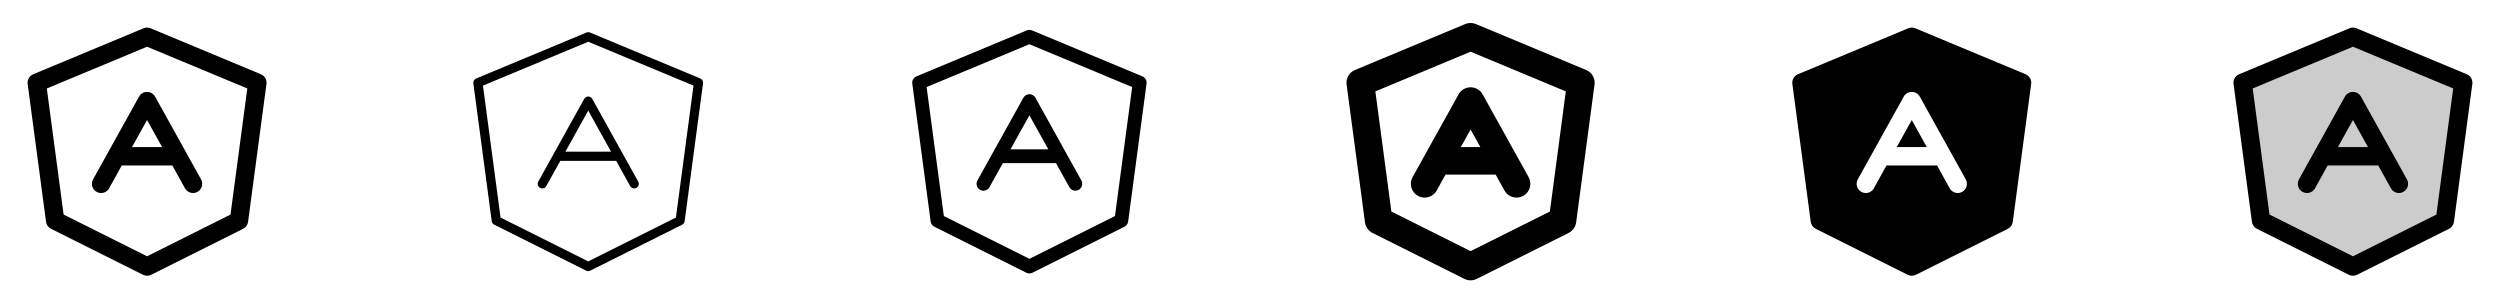 <svg width="272" height="32" viewBox="0 0 272 32" fill="none" xmlns="http://www.w3.org/2000/svg">
<g clip-path="url(#clip0_17_13325)">
<path d="M28.385 8.078L16.385 3.078C16.263 3.026 16.132 3 16 3C15.868 3 15.737 3.026 15.615 3.078L3.615 8.078C3.412 8.162 3.243 8.311 3.133 8.502C3.023 8.693 2.98 8.914 3.009 9.133L5.009 24.133C5.03 24.294 5.091 24.448 5.186 24.581C5.281 24.714 5.407 24.822 5.553 24.895L15.553 29.895C15.691 29.965 15.845 30.001 16 30.001C16.155 30.001 16.309 29.965 16.448 29.895L26.448 24.895C26.593 24.822 26.719 24.714 26.814 24.581C26.909 24.448 26.97 24.294 26.991 24.133L28.991 9.133C29.02 8.914 28.977 8.693 28.867 8.502C28.758 8.311 28.588 8.162 28.385 8.078ZM25.079 23.343L16 27.883L6.921 23.343L5.093 9.625L16 5.084L26.907 9.625L25.079 23.343ZM15.125 10.515L10.125 19.515C10.061 19.63 10.021 19.756 10.006 19.887C9.991 20.017 10.002 20.149 10.038 20.276C10.075 20.402 10.135 20.52 10.217 20.623C10.299 20.726 10.4 20.811 10.515 20.875C10.63 20.939 10.756 20.979 10.887 20.994C11.017 21.009 11.149 20.998 11.276 20.962C11.402 20.925 11.52 20.865 11.623 20.783C11.726 20.701 11.811 20.6 11.875 20.485L13.25 18H18.75L20.125 20.485C20.189 20.6 20.274 20.701 20.377 20.783C20.48 20.865 20.598 20.925 20.724 20.962C20.851 20.998 20.983 21.009 21.113 20.994C21.244 20.979 21.37 20.939 21.485 20.875C21.6 20.811 21.701 20.726 21.783 20.623C21.865 20.52 21.925 20.402 21.962 20.276C21.998 20.149 22.009 20.017 21.994 19.887C21.979 19.756 21.939 19.63 21.875 19.515L16.875 10.515C16.788 10.359 16.662 10.228 16.508 10.138C16.354 10.047 16.179 9.999 16 9.999C15.821 9.999 15.646 10.047 15.492 10.138C15.338 10.228 15.211 10.359 15.125 10.515ZM17.634 16H14.366L16 13.059L17.634 16Z" fill="currentColor"/>
<path d="M76.192 8.539L64.192 3.539C64.132 3.513 64.066 3.5 64 3.5C63.934 3.5 63.868 3.513 63.807 3.539L51.807 8.539C51.705 8.58 51.62 8.655 51.564 8.75C51.508 8.846 51.486 8.957 51.5 9.066L53.5 24.066C53.511 24.147 53.541 24.224 53.588 24.291C53.636 24.357 53.698 24.411 53.771 24.448L63.771 29.448C63.841 29.482 63.917 29.5 63.995 29.5C64.073 29.5 64.149 29.482 64.219 29.448L74.219 24.448C74.292 24.411 74.354 24.357 74.402 24.291C74.449 24.224 74.479 24.147 74.49 24.066L76.49 9.066C76.505 8.958 76.484 8.848 76.43 8.752C76.376 8.657 76.293 8.582 76.192 8.539ZM73.54 23.671L64 28.441L54.46 23.671L52.546 9.314L64 4.541L75.454 9.314L73.54 23.671ZM63.562 10.758L58.562 19.758C58.531 19.815 58.51 19.878 58.503 19.943C58.496 20.009 58.501 20.075 58.519 20.138C58.537 20.201 58.568 20.26 58.608 20.311C58.649 20.363 58.7 20.406 58.758 20.438C58.815 20.469 58.878 20.49 58.943 20.497C59.009 20.504 59.075 20.499 59.138 20.481C59.201 20.463 59.26 20.432 59.311 20.392C59.363 20.351 59.406 20.3 59.438 20.242L60.961 17.5H67.039L68.562 20.242C68.594 20.3 68.637 20.351 68.689 20.392C68.74 20.432 68.799 20.463 68.862 20.481C68.925 20.499 68.991 20.504 69.057 20.497C69.122 20.49 69.185 20.469 69.243 20.438C69.3 20.406 69.351 20.363 69.391 20.311C69.432 20.26 69.463 20.201 69.481 20.138C69.499 20.075 69.504 20.009 69.497 19.943C69.49 19.878 69.469 19.815 69.438 19.758L64.438 10.758C64.394 10.679 64.331 10.614 64.254 10.569C64.177 10.524 64.089 10.5 64 10.5C63.911 10.5 63.823 10.524 63.746 10.569C63.669 10.614 63.606 10.679 63.562 10.758ZM66.484 16.5H61.516L64 12.03L66.484 16.5Z" fill="currentColor"/>
<path d="M124.289 8.307L112.289 3.308C112.104 3.231 111.896 3.231 111.711 3.308L99.711 8.307C99.559 8.371 99.432 8.483 99.35 8.626C99.267 8.769 99.234 8.935 99.256 9.099L101.256 24.099C101.272 24.22 101.318 24.336 101.389 24.436C101.461 24.536 101.555 24.616 101.665 24.671L111.665 29.671C111.769 29.723 111.884 29.75 112 29.75C112.116 29.75 112.231 29.723 112.335 29.671L122.335 24.671C122.445 24.616 122.539 24.536 122.611 24.436C122.682 24.336 122.728 24.22 122.744 24.099L124.744 9.099C124.766 8.935 124.733 8.769 124.651 8.626C124.568 8.483 124.441 8.371 124.289 8.307ZM121.309 23.508L112 28.161L102.691 23.508L100.816 9.471L112 4.812L123.18 9.471L121.309 23.508ZM111.344 10.633L106.344 19.633C106.247 19.806 106.224 20.012 106.279 20.203C106.334 20.394 106.462 20.556 106.636 20.652C106.81 20.749 107.016 20.772 107.207 20.718C107.398 20.663 107.56 20.534 107.656 20.36L109.108 17.75H114.893L116.344 20.364C116.409 20.481 116.504 20.578 116.619 20.646C116.735 20.714 116.866 20.75 117 20.75C117.127 20.75 117.252 20.718 117.363 20.655C117.536 20.559 117.665 20.397 117.72 20.206C117.774 20.015 117.751 19.81 117.655 19.636L112.655 10.636C112.59 10.519 112.495 10.421 112.38 10.353C112.264 10.285 112.133 10.249 111.999 10.249C111.865 10.249 111.733 10.285 111.618 10.353C111.502 10.421 111.407 10.519 111.343 10.636L111.344 10.633ZM114.059 16.25H109.941L112 12.544L114.059 16.25Z" fill="currentColor"/>
<path d="M172.576 7.615L160.576 2.615C160.393 2.539 160.197 2.499 159.999 2.499C159.801 2.499 159.604 2.539 159.421 2.615L147.421 7.615C147.116 7.742 146.862 7.966 146.697 8.252C146.533 8.539 146.467 8.871 146.511 9.199L148.511 24.199C148.544 24.441 148.635 24.672 148.777 24.871C148.919 25.07 149.108 25.232 149.326 25.341L159.326 30.341C159.535 30.445 159.765 30.5 159.998 30.5C160.231 30.5 160.46 30.445 160.669 30.341L170.669 25.341C170.888 25.232 171.076 25.07 171.218 24.871C171.36 24.672 171.451 24.441 171.484 24.199L173.484 9.199C173.528 8.872 173.463 8.539 173.299 8.253C173.135 7.967 172.881 7.742 172.576 7.615ZM168.625 23.014L160 27.323L151.381 23.014L149.639 9.943L160 5.625L170.361 9.943L168.625 23.014ZM158.689 10.271L153.689 19.271C153.593 19.444 153.532 19.633 153.51 19.829C153.487 20.025 153.504 20.223 153.558 20.413C153.612 20.602 153.703 20.779 153.826 20.934C153.948 21.088 154.1 21.217 154.273 21.312C154.445 21.408 154.634 21.469 154.83 21.491C155.026 21.514 155.225 21.498 155.414 21.443C155.604 21.389 155.781 21.298 155.935 21.175C156.089 21.053 156.218 20.901 156.314 20.729L157.271 19H162.729L163.689 20.729C163.882 21.077 164.206 21.334 164.589 21.443C164.971 21.553 165.382 21.506 165.73 21.312C166.078 21.119 166.335 20.796 166.445 20.413C166.554 20.03 166.507 19.619 166.314 19.271L161.314 10.271C161.184 10.037 160.994 9.841 160.763 9.705C160.532 9.569 160.269 9.497 160.001 9.497C159.733 9.497 159.47 9.569 159.24 9.705C159.009 9.841 158.819 10.037 158.689 10.271ZM158.939 16L160 14.089L161.061 16H158.939Z" fill="currentColor"/>
<path d="M208 13.059L209.634 16H206.366L208 13.059ZM220.991 9.133L218.991 24.133C218.97 24.294 218.909 24.448 218.814 24.581C218.719 24.714 218.594 24.822 218.448 24.895L208.448 29.895C208.309 29.965 208.155 30.001 208 30.001C207.845 30.001 207.691 29.965 207.553 29.895L197.553 24.895C197.407 24.822 197.281 24.714 197.186 24.581C197.091 24.448 197.03 24.294 197.009 24.133L195.009 9.133C194.98 8.914 195.023 8.693 195.133 8.502C195.243 8.311 195.412 8.162 195.615 8.078L207.615 3.078C207.737 3.026 207.868 3 208 3C208.132 3 208.263 3.026 208.385 3.078L220.385 8.078C220.588 8.162 220.757 8.311 220.867 8.502C220.977 8.693 221.02 8.914 220.991 9.133ZM213.875 19.515L208.875 10.515C208.789 10.359 208.662 10.228 208.508 10.138C208.354 10.047 208.179 9.999 208 9.999C207.821 9.999 207.646 10.047 207.492 10.138C207.338 10.228 207.211 10.359 207.125 10.515L202.125 19.515C202.061 19.63 202.021 19.756 202.006 19.887C201.991 20.017 202.002 20.149 202.038 20.276C202.075 20.402 202.135 20.52 202.217 20.623C202.299 20.726 202.4 20.811 202.515 20.875C202.63 20.939 202.756 20.979 202.887 20.994C203.017 21.009 203.149 20.998 203.276 20.962C203.402 20.925 203.52 20.865 203.623 20.783C203.726 20.701 203.811 20.6 203.875 20.485L205.25 18H210.75L212.125 20.485C212.189 20.6 212.274 20.701 212.377 20.783C212.48 20.865 212.598 20.925 212.724 20.962C212.851 20.998 212.983 21.009 213.113 20.994C213.244 20.979 213.37 20.939 213.485 20.875C213.6 20.811 213.701 20.726 213.783 20.623C213.865 20.52 213.925 20.402 213.962 20.276C213.998 20.149 214.009 20.017 213.994 19.887C213.979 19.756 213.939 19.63 213.875 19.515Z" fill="currentColor"/>
<path opacity="0.2" d="M268 9L266 24L256 29L246 24L244 9L256 4L268 9Z" fill="currentColor"/>
<path d="M268.385 8.078L256.385 3.078C256.263 3.026 256.132 3 256 3C255.868 3 255.737 3.026 255.615 3.078L243.615 8.078C243.412 8.162 243.243 8.311 243.133 8.502C243.023 8.693 242.98 8.914 243.009 9.133L245.009 24.133C245.03 24.294 245.091 24.448 245.186 24.581C245.281 24.714 245.407 24.822 245.553 24.895L255.553 29.895C255.691 29.965 255.845 30.001 256 30.001C256.155 30.001 256.309 29.965 256.448 29.895L266.448 24.895C266.594 24.822 266.719 24.714 266.814 24.581C266.909 24.448 266.97 24.294 266.991 24.133L268.991 9.133C269.02 8.914 268.977 8.693 268.867 8.502C268.757 8.311 268.588 8.162 268.385 8.078ZM265.079 23.343L256 27.883L246.921 23.343L245.093 9.625L256 5.084L266.908 9.625L265.079 23.343ZM255.125 10.515L250.125 19.515C250.061 19.63 250.021 19.756 250.006 19.887C249.991 20.017 250.002 20.149 250.038 20.276C250.075 20.402 250.135 20.52 250.217 20.623C250.299 20.726 250.4 20.811 250.515 20.875C250.63 20.939 250.756 20.979 250.887 20.994C251.017 21.009 251.149 20.998 251.276 20.962C251.402 20.925 251.52 20.865 251.623 20.783C251.726 20.701 251.811 20.6 251.875 20.485L253.25 18H258.75L260.125 20.485C260.189 20.6 260.274 20.701 260.377 20.783C260.48 20.865 260.598 20.925 260.724 20.962C260.851 20.998 260.983 21.009 261.113 20.994C261.244 20.979 261.37 20.939 261.485 20.875C261.6 20.811 261.701 20.726 261.783 20.623C261.865 20.52 261.925 20.402 261.962 20.276C261.998 20.149 262.009 20.017 261.994 19.887C261.979 19.756 261.939 19.63 261.875 19.515L256.875 10.515C256.789 10.359 256.662 10.228 256.508 10.138C256.354 10.047 256.179 9.999 256 9.999C255.821 9.999 255.646 10.047 255.492 10.138C255.338 10.228 255.211 10.359 255.125 10.515ZM257.634 16H254.366L256 13.059L257.634 16Z" fill="currentColor"/>
</g>
<defs>
<clipPath id="clip0_17_13325">
<rect width="272" height="32" rx="5" fill="white"/>
</clipPath>
</defs>
</svg>
